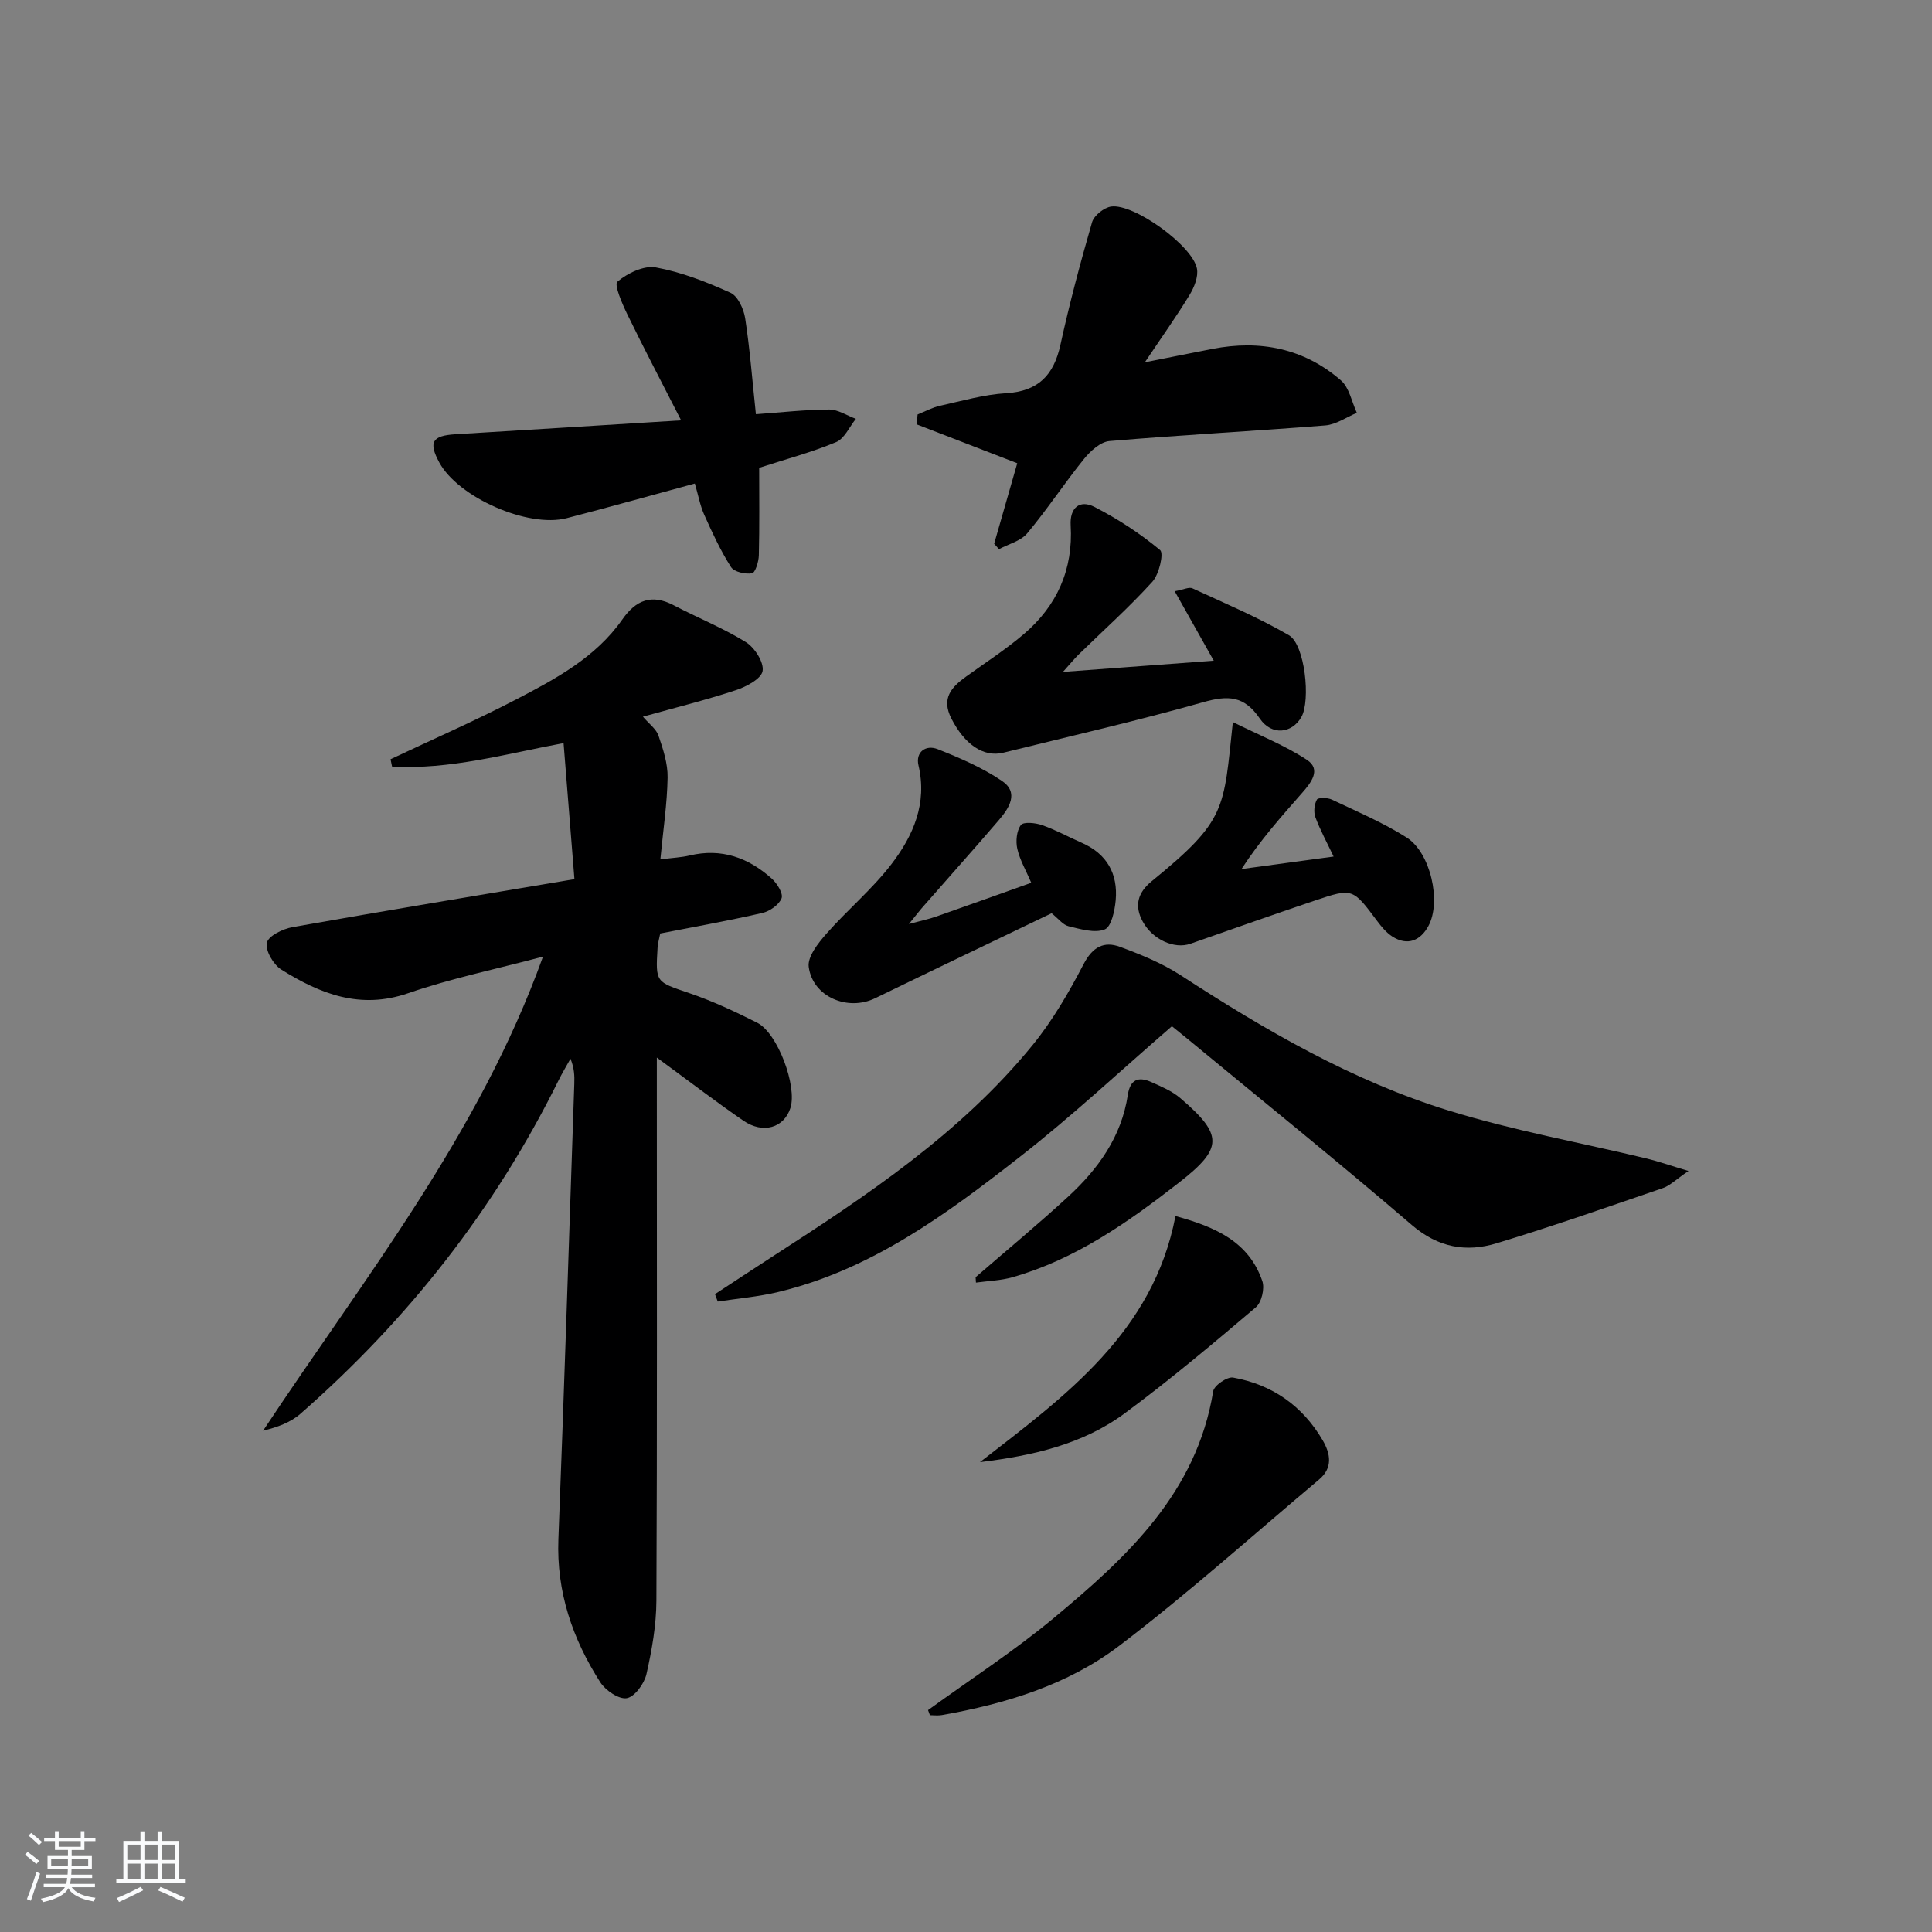 <svg enable-background="new 0 0 400 400" viewBox="0 0 400 400" xmlns="http://www.w3.org/2000/svg"><rect x="0" y="0" width="400" height="400" fill="#808080" stroke="none"/><path d="m5.17 384 .55-.58c.85.61 1.65 1.24 2.4 1.87l-.59.64c-.83-.73-1.62-1.38-2.36-1.93m1.22 9.53-.82-.34c.71-1.76 1.37-3.64 1.98-5.63.24.13.5.25.76.36-.6 1.67-1.24 3.54-1.92 5.61m-.5-13.5.57-.54c.56.44 1.31 1.06 2.26 1.87l-.65.64c-.67-.66-1.4-1.32-2.18-1.97m3.25.46h2.24v-1.36h.77v1.36h4.57v-1.36h.76v1.36h2.28v.69h-2.28v1.84h-2.64v1.26h4.18v2.64h-4.21c0 .45-.02.86-.05 1.21h4.32v.69h-4.38c-.04.34-.1.75-.19 1.22h5.15v.69h-4.82c.87 1.19 2.51 1.92 4.93 2.19-.17.31-.3.57-.37.76-2.77-.49-4.52-1.41-5.26-2.76-.56 1.26-2.3 2.23-5.24 2.9-.12-.24-.26-.48-.43-.72 2.73-.55 4.38-1.34 4.96-2.38h-4.38v-.69h4.65c.1-.38.17-.79.21-1.22h-4.32v-.69h4.4c.03-.34.05-.75.05-1.21h-4.2v-2.64h4.23v-1.26h-2.69v-1.84h-2.24zm1.46 4.46v1.29h3.45c.01-.4.02-.57.01-.53v-.32-.45h-3.46zm1.55-2.59h4.57v-1.19h-4.57zm6.11 2.59h-3.42v.77c-.01.19-.01.37-.02.53h3.44z" fill="#fafbfc"/><path d="m32.63 379.16h.82v1.98h3.54v7.89h1.46v.78h-14.37v-.78h1.46v-7.89h3.54v-1.98h.82v1.98h2.73zm-3.49 11.48.5.73c-1.61.82-3.28 1.63-5 2.42-.13-.27-.28-.55-.44-.82 1.75-.73 3.4-1.5 4.94-2.33m-2.78-5.55h2.73v-3.18h-2.73zm0 3.95h2.73v-3.2h-2.73zm3.54-3.95h2.73v-3.18h-2.73zm0 3.95h2.73v-3.2h-2.73zm7.89 4.68c-1.84-.92-3.51-1.7-5.02-2.32l.45-.73c1.89.8 3.57 1.55 5.04 2.23zm-1.62-11.81h-2.73v3.18h2.73zm-2.73 7.13h2.73v-3.2h-2.73z" fill="#fafbfc"/><g fill="#000001"><path d="m118.93 182.02c-.79-9.94-1.51-18.84-2.25-28.17-12 2.24-23.57 5.55-35.51 4.86-.1-.51-.21-1.01-.31-1.52 8.67-4.1 17.47-7.94 25.97-12.36 8.23-4.28 16.51-8.71 22.04-16.61 2.79-3.98 6.04-5.29 10.56-2.93 4.98 2.6 10.24 4.71 14.99 7.65 1.82 1.13 3.77 4.17 3.47 5.98-.27 1.62-3.37 3.26-5.53 3.97-6.14 2.03-12.43 3.59-19.25 5.49 1.29 1.51 2.75 2.55 3.22 3.92.96 2.8 1.94 5.79 1.89 8.68-.09 5.41-.91 10.8-1.5 16.95 2.62-.34 4.38-.41 6.06-.81 6.59-1.58 12.18.46 17.02 4.8 1.1.99 2.4 3.1 2.01 4.07-.54 1.35-2.43 2.67-3.97 3.03-6.95 1.6-13.98 2.85-21.15 4.25-.21 1.08-.49 2.02-.55 2.97-.44 7.24-.34 7.01 6.53 9.36 4.84 1.65 9.54 3.84 14.11 6.15 4.24 2.15 8.3 13.16 6.87 17.64-1.32 4.12-5.67 5.44-9.76 2.62-5.74-3.95-11.28-8.2-17.9-13.05v5.93c0 35.49.08 70.99-.09 106.48-.02 5.09-.93 10.25-2.06 15.24-.45 1.97-2.42 4.69-4.07 4.98-1.63.29-4.41-1.61-5.5-3.31-5.74-8.98-9.08-18.69-8.66-29.62 1.22-31.42 2.22-62.84 3.29-94.27.06-1.62.01-3.25-.79-5.19-.83 1.5-1.73 2.98-2.49 4.52-13.16 26.61-31.14 49.49-53.43 69-2.05 1.79-4.79 2.79-7.72 3.49 20.93-31.62 44.65-61.19 57.95-98.15-9.88 2.63-19.09 4.52-27.91 7.57-9.95 3.44-18.24.13-26.27-4.89-1.63-1.02-3.33-3.92-2.99-5.54.3-1.42 3.29-2.88 5.29-3.24 19.26-3.42 38.55-6.6 58.39-9.94z"/><path d="m349.58 242.44c-2.65 1.81-3.84 3.04-5.27 3.53-11.44 3.92-22.86 7.92-34.43 11.43-6.31 1.92-12.11.92-17.58-3.78-15.27-13.12-30.96-25.75-46.48-38.57-1.02-.84-2.05-1.66-3.19-2.58-10.55 9.12-20.63 18.57-31.48 27.04-15.2 11.88-30.79 23.4-50.1 28-4.08.97-8.3 1.33-12.45 1.96-.19-.51-.38-1.02-.57-1.53 3.91-2.56 7.81-5.14 11.74-7.68 19.61-12.66 39.07-25.56 54.01-43.88 4.15-5.09 7.52-10.92 10.57-16.77 1.85-3.55 4.2-4.81 7.53-3.58 4.33 1.6 8.71 3.39 12.56 5.88 17.49 11.37 35.5 21.85 55.49 28.02 13.42 4.14 27.35 6.65 41.04 9.94 2.45.6 4.83 1.44 8.61 2.57z"/><path d="m205.83 112.57c1.67-5.82 3.33-11.63 4.78-16.66-7.09-2.74-13.97-5.4-20.85-8.06.07-.68.15-1.36.22-2.04 1.55-.62 3.05-1.45 4.65-1.8 4.54-1.01 9.08-2.32 13.68-2.6 6.68-.4 9.86-3.74 11.24-10.02 1.87-8.53 4.12-16.99 6.55-25.38.41-1.4 2.49-3.05 3.97-3.25 4.73-.64 16.82 8.1 17.74 12.83.33 1.68-.55 3.87-1.51 5.45-2.65 4.37-5.63 8.54-9.27 13.97 5.52-1.09 9.75-1.95 13.98-2.77 9.87-1.92 18.95-.13 26.61 6.51 1.74 1.51 2.24 4.45 3.3 6.73-2.17.9-4.29 2.42-6.51 2.6-14.9 1.19-29.82 1.97-44.71 3.24-1.87.16-3.95 2.07-5.27 3.7-4.06 5.02-7.62 10.45-11.76 15.4-1.34 1.6-3.86 2.22-5.85 3.28-.33-.37-.66-.75-.99-1.13z"/><path d="m141.02 87.03c-4.14-8.1-7.75-14.97-11.14-21.95-1.07-2.2-2.78-6.15-2.05-6.76 2.08-1.76 5.48-3.4 7.96-2.95 5.3.97 10.49 3 15.44 5.24 1.54.69 2.75 3.36 3.05 5.29.98 6.37 1.47 12.82 2.22 19.86 5.08-.36 10.12-.94 15.16-.97 1.84-.01 3.69 1.25 5.54 1.93-1.34 1.65-2.35 4.08-4.08 4.81-5.01 2.1-10.3 3.5-15.94 5.33 0 5.93.08 12.02-.07 18.1-.03 1.33-.74 3.63-1.42 3.74-1.39.22-3.69-.28-4.34-1.29-2.17-3.41-3.89-7.13-5.55-10.84-.86-1.92-1.23-4.05-1.94-6.46-9.05 2.45-17.77 4.91-26.53 7.17-8.05 2.08-22.49-4.33-26.38-11.53-2.27-4.2-1.49-5.55 3.34-5.84 15.06-.91 30.13-1.85 46.73-2.88z"/><path d="m243.21 122.41c1.85-.33 2.97-.93 3.67-.6 6.73 3.1 13.59 6 19.98 9.71 3.32 1.92 4.52 13.52 2.58 16.93-1.93 3.39-6.12 3.95-8.61.32-3.24-4.75-6.57-4.84-11.68-3.4-13.7 3.88-27.6 7.05-41.43 10.47-4.15 1.02-8.04-1.78-10.74-7.06-2.15-4.2 0-6.51 3.05-8.71 4.03-2.91 8.24-5.62 12.01-8.85 6.82-5.84 10.17-13.35 9.63-22.46-.21-3.62 1.86-5.38 4.92-3.81 4.82 2.47 9.44 5.49 13.6 8.94.8.66-.21 5.01-1.6 6.55-4.8 5.29-10.15 10.07-15.27 15.07-.9.88-1.69 1.87-3.25 3.6 10.89-.81 20.73-1.54 31.23-2.32-2.76-4.91-5.29-9.41-8.09-14.38z"/><path d="m192.14 354.06c8.69-6.31 17.75-12.18 25.99-19.03 15.17-12.61 29.62-25.94 33.05-46.99.19-1.19 2.9-3.05 4.12-2.83 8.09 1.45 14.37 5.84 18.55 12.99 1.62 2.78 2.13 5.69-.73 8.1-13.74 11.55-27.12 23.58-41.39 34.44-10.67 8.11-23.53 12.02-36.74 14.35-.8.14-1.64.02-2.46.02-.12-.35-.25-.7-.39-1.05z"/><path d="m188.18 191.31c2.77-.75 4.21-1.04 5.58-1.52 6.41-2.25 12.8-4.54 19.75-7.02-1.1-2.57-2.36-4.71-2.89-7.03-.35-1.56-.15-3.73.74-4.92.54-.72 3.01-.47 4.38.01 2.81.98 5.46 2.45 8.2 3.65 5.23 2.29 7.55 6.42 7.05 11.94-.2 2.15-.9 5.47-2.27 6.01-2.1.83-5.01-.07-7.48-.66-1.17-.28-2.1-1.56-3.52-2.69-12.08 5.81-24.33 11.65-36.53 17.59-5.64 2.75-12.9-.25-13.75-6.47-.29-2.11 1.94-4.93 3.65-6.87 4.36-4.96 9.54-9.26 13.53-14.49 4.46-5.85 7.39-12.49 5.54-20.38-.65-2.77 1.52-4.32 3.96-3.36 4.6 1.82 9.24 3.82 13.31 6.57 3.62 2.44 1.48 5.66-.65 8.15-5.09 5.94-10.31 11.77-15.46 17.66-.77.85-1.47 1.77-3.14 3.83z"/><path d="m255.25 149.5c5.65 2.81 10.83 4.84 15.36 7.84 2.99 1.98.82 4.73-.99 6.79-4.36 4.96-8.75 9.88-12.58 15.8 6.11-.83 12.22-1.66 19.07-2.59-1.38-2.91-2.77-5.45-3.77-8.14-.4-1.07-.24-2.65.31-3.65.25-.45 2.21-.43 3.1 0 5.23 2.48 10.61 4.77 15.48 7.85 4.95 3.13 7.24 13.27 4.51 18.32-1.61 2.97-4.29 4.23-7.5 2.16-1.21-.79-2.22-2-3.1-3.18-5.07-6.79-5.07-6.88-12.87-4.26-8.63 2.9-17.22 5.96-25.82 8.96-3.32 1.16-7.83-.87-9.86-4.6-1.78-3.26-1.05-5.97 1.84-8.34 15.62-12.7 14.87-14.88 16.82-32.96z"/><path d="m243.37 251.77c8.38 2.28 15.2 5.37 17.98 13.46.53 1.53-.15 4.43-1.35 5.44-8.88 7.53-17.8 15.05-27.16 21.96-8.7 6.43-19.08 8.76-29.95 10.09 17.7-13.71 35.85-26.86 40.48-50.95z"/><path d="m201.99 264.43c6.39-5.54 12.92-10.94 19.14-16.66s11.07-12.43 12.37-21.08c.49-3.22 2.2-3.85 4.84-2.67 2.08.93 4.29 1.85 5.99 3.3 9 7.68 8.9 10.42-.25 17.54-10.53 8.2-21.4 15.86-34.46 19.58-2.43.69-5.03.76-7.56 1.11-.01-.37-.04-.75-.07-1.12z"/></g></svg>